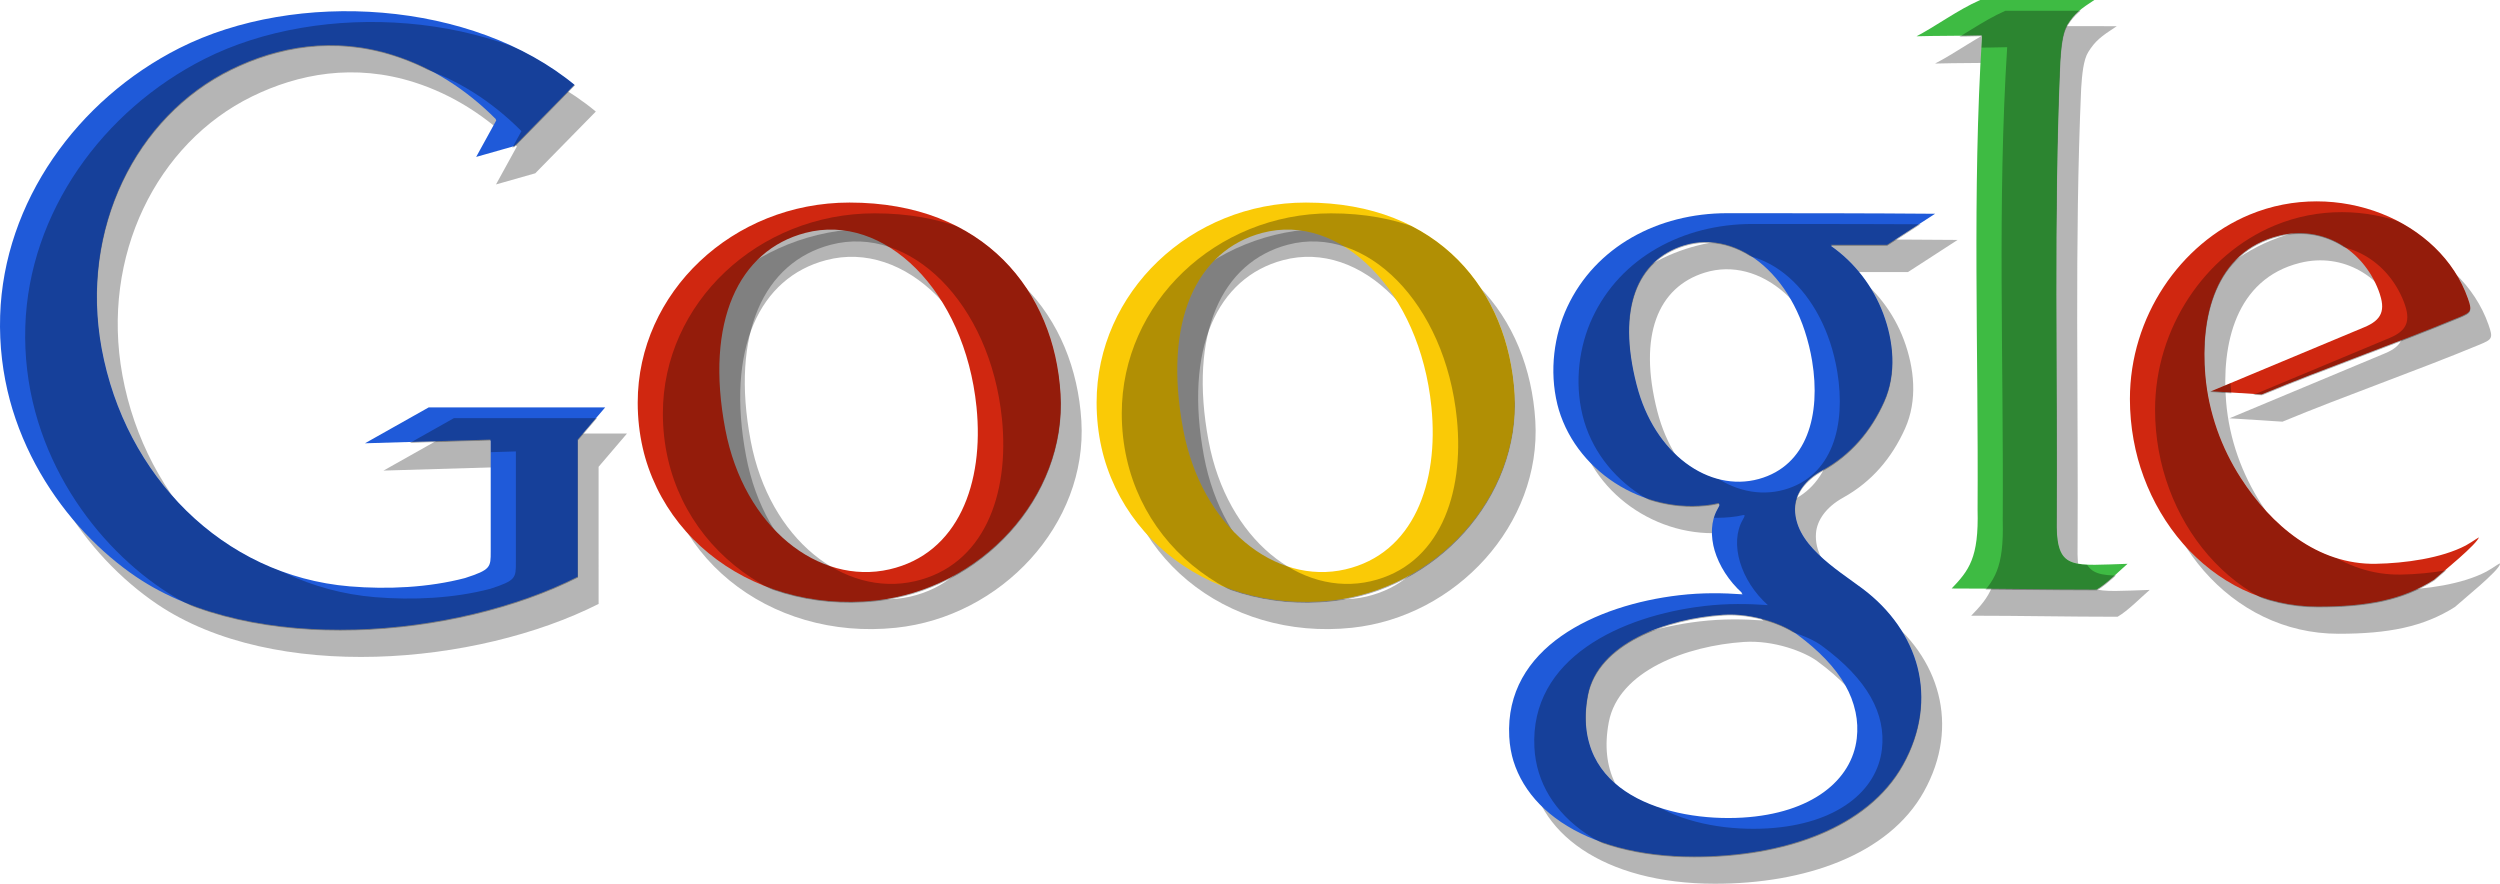 <?xml version="1.0" encoding="UTF-8" standalone="no"?>
<!-- Generator: Adobe Illustrator 12.0.0, SVG Export Plug-In . SVG Version: 6.00 Build 51448)  -->
<svg
   xmlns:dc="http://purl.org/dc/elements/1.1/"
   xmlns:cc="http://creativecommons.org/ns#"
   xmlns:rdf="http://www.w3.org/1999/02/22-rdf-syntax-ns#"
   xmlns:svg="http://www.w3.org/2000/svg"
   xmlns="http://www.w3.org/2000/svg"
   xmlns:sodipodi="http://sodipodi.sourceforge.net/DTD/sodipodi-0.dtd"
   xmlns:inkscape="http://www.inkscape.org/namespaces/inkscape"
   version="1.0"
   width="100%"
   height="100%"
   viewBox="0 0 695.556 245.875"
   overflow="visible"
   xml:space="preserve"
   id="google_logo"
   sodipodi:version="0.32"
   inkscape:version="0.46"
   sodipodi:docname="Google logo.svg"
   inkscape:output_extension="org.inkscape.output.svg.inkscape"
   style="overflow:visible"><defs
     id="defs13616"><linearGradient
   id="linearGradient14847"><stop
     id="stop14849"
     offset="0"
     style="stop-color:#1c1c1c;stop-opacity:0.262;" /><stop
     id="stop14851"
     offset="1"
     style="stop-color:#ffffff;stop-opacity:0;" /></linearGradient><linearGradient
   id="linearGradient14805"><stop
     style="stop-color:#ffffff;stop-opacity:0.532;"
     offset="0"
     id="stop14807" /><stop
     style="stop-color:#ffffff;stop-opacity:0;"
     offset="1"
     id="stop14809" /></linearGradient><linearGradient
   id="linearGradient14635"><stop
     style="stop-color:#ffffff;stop-opacity:0.825;"
     offset="0"
     id="stop14637" /><stop
     style="stop-color:#ffffff;stop-opacity:0;"
     offset="1"
     id="stop14639" /></linearGradient><radialGradient
   gradientUnits="userSpaceOnUse"
   gradientTransform="matrix(0.665,0,0,0.665,256.42,-274.632)"
   r="139.935"
   cy="536.723"
   cx="-251.038"
   id="radialGradient14464">
			<stop
   id="stop14466"
   style="stop-color:#1644a7;stop-opacity:0"
   offset="0.14" />
			<stop
   id="stop14468"
   style="stop-color: rgb(38, 53, 115);"
   offset="0.32" />
			<stop
   id="stop14470"
   style="stop-color: rgb(44, 80, 163);"
   offset="0.565" />
			<stop
   id="stop14472"
   style="stop-color: rgb(101, 132, 194);"
   offset="0.666" />
			<stop
   id="stop14474"
   style="stop-color: rgb(38, 53, 115);"
   offset="0.86" />
		</radialGradient><inkscape:perspective
   sodipodi:type="inkscape:persp3d"
   inkscape:vp_x="0 : 119.299 : 1"
   inkscape:vp_y="0 : 1000 : 0"
   inkscape:vp_z="720.00201 : 119.299 : 1"
   inkscape:persp3d-origin="360.00101 : 79.532669 : 1"
   id="perspective13620" /><inkscape:perspective
   id="perspective13686"
   inkscape:persp3d-origin="372.04724 : 350.78739 : 1"
   inkscape:vp_z="744.09448 : 526.18109 : 1"
   inkscape:vp_y="0 : 1000 : 0"
   inkscape:vp_x="0 : 526.18109 : 1"
   sodipodi:type="inkscape:persp3d" />
	

		
			<linearGradient
   id="linearGradient13698"
   gradientUnits="userSpaceOnUse"
   x1="242.459"
   y1="542.107"
   x2="332.236"
   y2="542.107"
   gradientTransform="matrix(0.665,0,0,0.671,371.354,-281.501)">
			<stop
   offset="0.35"
   style="stop-color: rgb(133, 200, 129);"
   id="stop13700" />
			<stop
   offset="0.503"
   style="stop-color: rgb(9, 126, 63);"
   id="stop13702" />
			<stop
   offset="0.65"
   style="stop-color: rgb(32, 81, 39);"
   id="stop13704" />
		</linearGradient>
		
		
		
			<radialGradient
   id="radialGradient13710"
   cx="-89.499"
   cy="559.807"
   r="94.245"
   gradientTransform="matrix(0.688,0,0,0.665,291.963,-263.687)"
   gradientUnits="userSpaceOnUse">
			<stop
   offset="0.112"
   style="stop-color: rgb(255, 255, 255);"
   id="stop13712" />
			<stop
   offset="0.12"
   style="stop-color: rgb(241, 92, 73);"
   id="stop13714" />
			<stop
   offset="0.31"
   style="stop-color: rgb(78, 20, 14);"
   id="stop13716" />
			<stop
   offset="0.477"
   style="stop-color: rgb(178, 31, 36);"
   id="stop13718" />
			<stop
   offset="0.568"
   style="stop-color: rgb(178, 31, 36);"
   id="stop13720" />
			<stop
   offset="0.675"
   style="stop-color: rgb(241, 92, 73);"
   id="stop13722" />
			<stop
   offset="0.88"
   style="stop-color: rgb(78, 20, 14);"
   id="stop13724" />
		</radialGradient>
		
		
			<radialGradient
   id="radialGradient13728"
   cx="50.794"
   cy="559.803"
   r="92.532"
   gradientTransform="matrix(0.679,0,0,0.665,324.143,-263.687)"
   gradientUnits="userSpaceOnUse">
			<stop
   offset="0.11"
   style="stop-color: rgb(254, 238, 21);"
   id="stop13730" />
			<stop
   offset="0.305"
   style="stop-color: rgb(97, 81, 32);"
   id="stop13732" />
			<stop
   offset="0.43"
   style="stop-color: rgb(176, 141, 47);"
   id="stop13734" />
			<stop
   offset="0.586"
   style="stop-color: rgb(179, 143, 47);"
   id="stop13736" />
			<stop
   offset="0.679"
   style="stop-color: rgb(241, 224, 11);"
   id="stop13738" />
			<stop
   offset="0.89"
   style="stop-color: rgb(97, 81, 32);"
   id="stop13740" />
		</radialGradient>
		
		
			<radialGradient
   id="radialGradient13744"
   cx="397.976"
   cy="536.858"
   r="115.481"
   gradientTransform="matrix(0.665,0,0,0.665,404.663,-255.901)"
   gradientUnits="userSpaceOnUse">
			<stop
   offset="0.08"
   style="stop-color: rgb(241, 92, 73);"
   id="stop13746" />
			<stop
   offset="0.097"
   style="stop-color: rgb(78, 20, 14);"
   id="stop13748" />
			<stop
   offset="0.475"
   style="stop-color: rgb(178, 31, 36);"
   id="stop13750" />
			<stop
   offset="0.576"
   style="stop-color: rgb(178, 31, 36);"
   id="stop13752" />
			<stop
   offset="0.693"
   style="stop-color: rgb(241, 92, 73);"
   id="stop13754" />
			<stop
   offset="0.92"
   style="stop-color: rgb(78, 20, 14);"
   id="stop13756" />
		</radialGradient>
		
		
			<radialGradient
   id="radialGradient13760"
   cx="-251.038"
   cy="536.723"
   r="139.935"
   gradientTransform="matrix(0.665,0,0,0.665,256.42,-274.632)"
   gradientUnits="userSpaceOnUse">
			<stop
   offset="0.14"
   style="stop-color: rgb(101, 132, 194);"
   id="stop13762" />
			<stop
   offset="0.32"
   style="stop-color: rgb(38, 53, 115);"
   id="stop13764" />
			<stop
   offset="0.565"
   style="stop-color: rgb(44, 80, 163);"
   id="stop13766" />
			<stop
   offset="0.666"
   style="stop-color: rgb(101, 132, 194);"
   id="stop13768" />
			<stop
   offset="0.86"
   style="stop-color: rgb(38, 53, 115);"
   id="stop13770" />
		</radialGradient>
		
		
			<radialGradient
   id="radialGradient13774"
   cx="190.249"
   cy="510.457"
   r="88.147"
   gradientTransform="matrix(0.666,0,0,0.666,353.504,-242.821)"
   gradientUnits="userSpaceOnUse">
			<stop
   offset="0.08"
   style="stop-color: rgb(101, 132, 194);"
   id="stop13776" />
			<stop
   offset="0.248"
   style="stop-color: rgb(38, 53, 115);"
   id="stop13778" />
			<stop
   offset="0.475"
   style="stop-color: rgb(101, 132, 194);"
   id="stop13780" />
			<stop
   offset="0.66"
   style="stop-color: rgb(44, 80, 163);"
   id="stop13782" />
			<stop
   offset="0.92"
   style="stop-color: rgb(38, 53, 115);"
   id="stop13784" />
		</radialGradient>
		
		
			<radialGradient
   id="radialGradient13788"
   cx="169.64"
   cy="660.596"
   r="95.171"
   gradientTransform="matrix(0.666,0,0,0.666,360.812,-245.43)"
   gradientUnits="userSpaceOnUse">
			<stop
   offset="0.07"
   style="stop-color: rgb(101, 132, 194);"
   id="stop13790" />
			<stop
   offset="0.242"
   style="stop-color: rgb(38, 53, 115);"
   id="stop13792" />
			<stop
   offset="0.474"
   style="stop-color: rgb(101, 132, 194);"
   id="stop13794" />
			<stop
   offset="0.663"
   style="stop-color: rgb(44, 80, 163);"
   id="stop13796" />
			<stop
   offset="0.93"
   style="stop-color: rgb(38, 53, 115);"
   id="stop13798" />
		</radialGradient>
		
		
	
	

		
			<linearGradient
   id="XMLID_8_"
   gradientUnits="userSpaceOnUse"
   x1="242.459"
   y1="542.107"
   x2="332.236"
   y2="542.107"
   gradientTransform="matrix(0.665,0,0,0.671,371.354,-281.501)">
			<stop
   offset="0.35"
   style="stop-color: rgb(133, 200, 129);"
   id="stop13517" />
			<stop
   offset="0.503"
   style="stop-color: rgb(9, 126, 63);"
   id="stop13519" />
			<stop
   offset="0.65"
   style="stop-color: rgb(32, 81, 39);"
   id="stop13521" />
		</linearGradient>
		
		
		
			<radialGradient
   id="XMLID_9_"
   cx="-89.499"
   cy="559.807"
   r="94.245"
   gradientTransform="matrix(0.688,0,0,0.665,291.963,-263.687)"
   gradientUnits="userSpaceOnUse">
			<stop
   offset="0.112"
   style="stop-color: rgb(255, 255, 255);"
   id="stop13528" />
			<stop
   offset="0.12"
   style="stop-color: rgb(241, 92, 73);"
   id="stop13530" />
			<stop
   offset="0.31"
   style="stop-color: rgb(78, 20, 14);"
   id="stop13532" />
			<stop
   offset="0.477"
   style="stop-color: rgb(178, 31, 36);"
   id="stop13534" />
			<stop
   offset="0.568"
   style="stop-color: rgb(178, 31, 36);"
   id="stop13536" />
			<stop
   offset="0.675"
   style="stop-color: rgb(241, 92, 73);"
   id="stop13538" />
			<stop
   offset="0.88"
   style="stop-color: rgb(78, 20, 14);"
   id="stop13540" />
		</radialGradient>
		
		
			<radialGradient
   id="XMLID_10_"
   cx="50.794"
   cy="559.803"
   r="92.532"
   gradientTransform="matrix(0.679,0,0,0.665,324.143,-263.687)"
   gradientUnits="userSpaceOnUse">
			<stop
   offset="0.11"
   style="stop-color: rgb(254, 238, 21);"
   id="stop13545" />
			<stop
   offset="0.305"
   style="stop-color: rgb(97, 81, 32);"
   id="stop13547" />
			<stop
   offset="0.43"
   style="stop-color: rgb(176, 141, 47);"
   id="stop13549" />
			<stop
   offset="0.586"
   style="stop-color: rgb(179, 143, 47);"
   id="stop13551" />
			<stop
   offset="0.679"
   style="stop-color: rgb(241, 224, 11);"
   id="stop13553" />
			<stop
   offset="0.89"
   style="stop-color: rgb(97, 81, 32);"
   id="stop13555" />
		</radialGradient>
		
		
			<radialGradient
   id="XMLID_11_"
   cx="397.976"
   cy="536.858"
   r="115.481"
   gradientTransform="matrix(0.665,0,0,0.665,404.663,-255.901)"
   gradientUnits="userSpaceOnUse">
			<stop
   offset="0.08"
   style="stop-color: rgb(241, 92, 73);"
   id="stop13560" />
			<stop
   offset="0.097"
   style="stop-color: rgb(78, 20, 14);"
   id="stop13562" />
			<stop
   offset="0.475"
   style="stop-color: rgb(178, 31, 36);"
   id="stop13564" />
			<stop
   offset="0.576"
   style="stop-color: rgb(178, 31, 36);"
   id="stop13566" />
			<stop
   offset="0.693"
   style="stop-color: rgb(241, 92, 73);"
   id="stop13568" />
			<stop
   offset="0.92"
   style="stop-color: rgb(78, 20, 14);"
   id="stop13570" />
		</radialGradient>
		
		
			<radialGradient
   id="XMLID_12_"
   cx="-251.038"
   cy="536.723"
   r="139.935"
   gradientTransform="matrix(0.665,0,0,0.665,256.42,-274.632)"
   gradientUnits="userSpaceOnUse">
			<stop
   offset="0.14"
   style="stop-color: rgb(101, 132, 194);"
   id="stop13575" />
			<stop
   offset="0.32"
   style="stop-color: rgb(38, 53, 115);"
   id="stop13577" />
			<stop
   offset="0.565"
   style="stop-color: rgb(44, 80, 163);"
   id="stop13579" />
			<stop
   offset="0.666"
   style="stop-color: rgb(101, 132, 194);"
   id="stop13581" />
			<stop
   offset="0.86"
   style="stop-color: rgb(38, 53, 115);"
   id="stop13583" />
		</radialGradient>
		
		
			<radialGradient
   id="XMLID_13_"
   cx="190.249"
   cy="510.457"
   r="88.147"
   gradientTransform="matrix(0.666,0,0,0.666,353.504,-242.821)"
   gradientUnits="userSpaceOnUse">
			<stop
   offset="0.08"
   style="stop-color: rgb(101, 132, 194);"
   id="stop13588" />
			<stop
   offset="0.248"
   style="stop-color: rgb(38, 53, 115);"
   id="stop13590" />
			<stop
   offset="0.475"
   style="stop-color: rgb(101, 132, 194);"
   id="stop13592" />
			<stop
   offset="0.66"
   style="stop-color: rgb(44, 80, 163);"
   id="stop13594" />
			<stop
   offset="0.92"
   style="stop-color: rgb(38, 53, 115);"
   id="stop13596" />
		</radialGradient>
		
		
			<radialGradient
   id="XMLID_14_"
   cx="169.64"
   cy="660.596"
   r="95.171"
   gradientTransform="matrix(0.666,0,0,0.666,360.812,-245.43)"
   gradientUnits="userSpaceOnUse">
			<stop
   offset="0.07"
   style="stop-color: rgb(101, 132, 194);"
   id="stop13601" />
			<stop
   offset="0.242"
   style="stop-color: rgb(38, 53, 115);"
   id="stop13603" />
			<stop
   offset="0.474"
   style="stop-color: rgb(101, 132, 194);"
   id="stop13605" />
			<stop
   offset="0.663"
   style="stop-color: rgb(44, 80, 163);"
   id="stop13607" />
			<stop
   offset="0.93"
   style="stop-color: rgb(38, 53, 115);"
   id="stop13609" />
		</radialGradient>
		
		
	<filter
   inkscape:collect="always"
   id="filter14892"><feGaussianBlur
     inkscape:collect="always"
     stdDeviation="4.642"
     id="feGaussianBlur14894" /></filter><inkscape:perspective
   id="perspective15054"
   inkscape:persp3d-origin="372.04724 : 350.78739 : 1"
   inkscape:vp_z="744.09448 : 526.18109 : 1"
   inkscape:vp_y="0 : 1000 : 0"
   inkscape:vp_x="0 : 526.18109 : 1"
   sodipodi:type="inkscape:persp3d" /><clipPath
   clipPathUnits="userSpaceOnUse"
   id="clipPath15110"><g
     style="overflow:visible"
     id="g15112"
     transform="translate(2.669,217.463)"><path
       style="fill:#3ebb43;fill-opacity:1;fill-rule:evenodd"
       id="path15114"
       d="M 548.355,-217.164 C 559.332,-217.164 569.664,-217.16 580.636,-217.16 C 576.144,-214.25 574.636,-213.043 572.706,-209.988 C 571.323,-207.793 570.968,-203.636 570.718,-199.89 C 568.831,-156.781 569.988,-113.347 569.71,-70.238 C 569.886,-58.488 574.503,-59.867 589.784,-60.316 C 587.479,-58.363 583.745,-54.5 580.846,-52.843 C 567.065,-52.843 553.901,-53.136 540.123,-53.136 C 545.318,-58.499 547.978,-61.956 547.623,-75.363 C 547.896,-120.418 546.111,-163.648 548.857,-207.035 C 542.392,-206.851 536.525,-206.945 530.06,-206.758 C 536.16,-209.906 541.937,-214.336 548.355,-217.164 L 548.355,-217.164 z"
       clip-rule="evenodd" /><path
       style="fill:#d02710;fill-opacity:1;fill-rule:evenodd"
       id="path15116"
       d="M 233.761,-160.809 C 271.245,-160.809 290.8,-136.18 292.552,-107.325 C 294.288,-78.583 270.306,-52.864 240.956,-49.782 C 205.661,-46.083 174.841,-70.114 174.841,-105.153 C 174.841,-135.805 201.31,-160.809 233.761,-160.809 L 233.761,-160.809 z M 269.185,-103.629 C 271.331,-82.481 264.156,-62.848 244.958,-58.453 C 225.315,-53.961 204.491,-70.066 199.29,-97.433 C 193.585,-127.445 203.015,-147.21 221.558,-152.07 C 243.523,-157.828 265.91,-135.914 269.185,-103.629 L 269.185,-103.629 z"
       clip-rule="evenodd" /><path
       style="fill:#faca06;fill-opacity:1;fill-rule:evenodd"
       id="path15118"
       d="M 360.748,-160.809 C 397.793,-160.809 417.121,-136.18 418.852,-107.325 C 420.567,-78.583 396.864,-52.864 367.856,-49.782 C 332.975,-46.083 302.516,-70.114 302.516,-105.153 C 302.515,-135.805 328.673,-160.809 360.748,-160.809 L 360.748,-160.809 z M 395.753,-103.629 C 397.878,-82.481 390.784,-62.848 371.812,-58.453 C 352.398,-53.961 331.82,-70.066 326.679,-97.433 C 321.038,-127.445 330.359,-147.21 348.685,-152.07 C 370.394,-157.828 392.519,-135.914 395.753,-103.629 L 395.753,-103.629 z"
       clip-rule="evenodd" /><path
       style="fill:#d02710;fill-opacity:1;fill-rule:evenodd"
       id="path15120"
       d="M 681.488,-128.523 C 685.097,-130.023 685.383,-130.285 684.051,-134.097 C 676.422,-155.867 647.707,-167.62 623.254,-157.421 C 603.969,-149.382 590.004,-128.987 590.004,-106.175 C 590.004,-75.441 612.184,-48.112 642.324,-48.112 C 656.137,-48.112 665.957,-50.018 674.707,-55.569 C 676.582,-57.307 687.145,-65.76 687.246,-67.573 C 687.269,-67.991 685.762,-66.675 683.465,-65.409 C 676.652,-61.823 666.442,-60.452 658.442,-60.304 C 642.239,-60.007 629.301,-71.046 620.864,-84.152 C 615.434,-92.586 611.926,-102.23 611.051,-112.586 C 609.711,-128.496 613.598,-146.801 631.574,-151.293 C 643.535,-154.285 654.863,-147.586 659.269,-136.063 C 661.265,-130.836 660.058,-128.122 655.226,-126.125 L 611.98,-108.062 L 626.726,-107.121 C 644.285,-114.402 663.933,-121.242 681.488,-128.523 L 681.488,-128.523 z"
       clip-rule="evenodd" /><path
       sodipodi:nodetypes="ccccccccccsccccccccc"
       style="fill:#1f5ad9;fill-opacity:1;fill-rule:evenodd;stroke:none;stroke-opacity:1"
       id="path15122"
       d="M 157.461,-193.406 C 128.859,-217.086 79.8,-220.191 47.294,-203.758 C 19.021,-189.461 -1.536,-161.066 -2.543,-129.359 C -3.602,-95.988 15.795,-69.589 35.478,-56.312 C 67.97,-34.402 124.302,-39.281 158.236,-56.414 L 158.232,-94.567 L 166.132,-103.821 L 116.696,-103.821 L 98.387,-93.512 L 133.944,-94.567 C 133.944,-84.61 133.944,-73.704 133.944,-63.743 C 133.944,-59.364 134.001,-58.661 126.792,-56.337 C 116.647,-53.669 105.194,-53.149 94.729,-54.021 C 59.225,-56.982 32.163,-85.037 25.75,-120.029 C 19.668,-153.228 35.324,-184.634 61.795,-197.595 C 74.723,-203.923 90.233,-206.892 107.045,-201.513 C 117.584,-198.138 127.154,-192.064 135.494,-183.685 L 129.685,-173.122 L 140.611,-176.226 L 157.461,-193.406 z"
       clip-rule="evenodd" /><path
       sodipodi:nodetypes="csscccssscccssssssscssscccsssss"
       d="M 504.502,-85.992 C 512.506,-90.431 518.065,-97.078 521.714,-105.194 C 525.249,-113.058 524.333,-122.068 521.347,-129.991 C 518.541,-137.435 513.461,-144.116 506.82,-148.749 L 522.535,-148.749 L 536.34,-157.687 C 516.653,-157.847 498.059,-157.851 477.977,-157.851 C 458.672,-157.851 441.269,-148.515 433.442,-131.71 C 429.839,-123.976 428.404,-114.089 430.715,-104.628 C 435.268,-85.987 454.738,-73.652 473.633,-76.507 C 475.691,-76.82 476.383,-77.476 475.293,-75.566 C 471.522,-69.008 474.684,-58.6 482.274,-51.809 C 476.836,-52.192 471.055,-52.312 464.586,-51.555 C 441.484,-48.851 415.993,-37.074 417.323,-12.152 C 418.352,7.129 437.854,21.408 468.772,21.434 C 493.659,21.455 517.103,13.479 526.94,-4.16 C 537.24,-22.631 531.161,-41.753 515.596,-53.406 C 508.481,-58.733 496.15,-66.039 496.939,-76.109 C 497.209,-79.558 499.593,-83.269 504.502,-85.992 z M 501.593,-116.707 C 504.05,-101.785 500.26,-87.634 486.769,-83.902 C 472.963,-80.083 457.692,-90.828 452.781,-110.058 C 447.395,-131.148 452.965,-144.541 465.972,-148.585 C 481.378,-153.374 497.839,-139.484 501.593,-116.707 L 501.593,-116.707 z M 497.23,-40.535 C 510.183,-31.054 515.118,-21.449 514.015,-11.758 C 512.684,-0.07 501.472,9.144 482.273,10.308 C 461.777,11.55 434.185,3.433 439.293,-23.528 C 442.014,-37.891 461.118,-44.771 476.832,-45.833 C 485.271,-46.403 493.761,-43.074 497.23,-40.535 z"
       style="fill:#1f5ad9;fill-opacity:1;fill-rule:evenodd;stroke:none;stroke-opacity:1"
       id="path15124" /></g></clipPath><filter
   inkscape:collect="always"
   id="filter15164"><feGaussianBlur
     inkscape:collect="always"
     stdDeviation="4.642"
     id="feGaussianBlur15166" /></filter></defs><sodipodi:namedview
     inkscape:window-height="829"
     inkscape:window-width="1440"
     inkscape:pageshadow="2"
     inkscape:pageopacity="0.0"
     guidetolerance="10.0"
     gridtolerance="10.0"
     objecttolerance="10.0"
     borderopacity="1.0"
     bordercolor="#666666"
     pagecolor="#ffffff"
     id="base"
     showgrid="false"
     inkscape:zoom="1"
     inkscape:cx="403.19146"
     inkscape:cy="242.16814"
     inkscape:window-x="0"
     inkscape:window-y="25"
     inkscape:current-layer="google_logo" /><g
     style="fill:#000000;fill-opacity:0.292;overflow:visible;filter:url(#filter15164)"
     id="g15126"
     transform="translate(8.31,224.441)"><path
       style="fill:#000000;fill-opacity:0.292;fill-rule:evenodd"
       id="path15128"
       d="M 548.355,-217.164 C 559.332,-217.164 569.664,-217.16 580.636,-217.16 C 576.144,-214.25 574.636,-213.043 572.706,-209.988 C 571.323,-207.793 570.968,-203.636 570.718,-199.89 C 568.831,-156.781 569.988,-113.347 569.71,-70.238 C 569.886,-58.488 574.503,-59.867 589.784,-60.316 C 587.479,-58.363 583.745,-54.5 580.846,-52.843 C 567.065,-52.843 553.901,-53.136 540.123,-53.136 C 545.318,-58.499 547.978,-61.956 547.623,-75.363 C 547.896,-120.418 546.111,-163.648 548.857,-207.035 C 542.392,-206.851 536.525,-206.945 530.06,-206.758 C 536.16,-209.906 541.937,-214.336 548.355,-217.164 L 548.355,-217.164 z"
       clip-rule="evenodd" /><path
       style="fill:#000000;fill-opacity:0.292;fill-rule:evenodd"
       id="path15130"
       d="M 233.761,-160.809 C 271.245,-160.809 290.8,-136.18 292.552,-107.325 C 294.288,-78.583 270.306,-52.864 240.956,-49.782 C 205.661,-46.083 174.841,-70.114 174.841,-105.153 C 174.841,-135.805 201.31,-160.809 233.761,-160.809 L 233.761,-160.809 z M 269.185,-103.629 C 271.331,-82.481 264.156,-62.848 244.958,-58.453 C 225.315,-53.961 204.491,-70.066 199.29,-97.433 C 193.585,-127.445 203.015,-147.21 221.558,-152.07 C 243.523,-157.828 265.91,-135.914 269.185,-103.629 L 269.185,-103.629 z"
       clip-rule="evenodd" /><path
       style="fill:#000000;fill-opacity:0.292;fill-rule:evenodd"
       id="path15132"
       d="M 360.748,-160.809 C 397.793,-160.809 417.121,-136.18 418.852,-107.325 C 420.567,-78.583 396.864,-52.864 367.856,-49.782 C 332.975,-46.083 302.516,-70.114 302.516,-105.153 C 302.515,-135.805 328.673,-160.809 360.748,-160.809 L 360.748,-160.809 z M 395.753,-103.629 C 397.878,-82.481 390.784,-62.848 371.812,-58.453 C 352.398,-53.961 331.82,-70.066 326.679,-97.433 C 321.038,-127.445 330.359,-147.21 348.685,-152.07 C 370.394,-157.828 392.519,-135.914 395.753,-103.629 L 395.753,-103.629 z"
       clip-rule="evenodd" /><path
       style="fill:#000000;fill-opacity:0.292;fill-rule:evenodd"
       id="path15134"
       d="M 681.488,-128.523 C 685.097,-130.023 685.383,-130.285 684.051,-134.097 C 676.422,-155.867 647.707,-167.62 623.254,-157.421 C 603.969,-149.382 590.004,-128.987 590.004,-106.175 C 590.004,-75.441 612.184,-48.112 642.324,-48.112 C 656.137,-48.112 665.957,-50.018 674.707,-55.569 C 676.582,-57.307 687.145,-65.76 687.246,-67.573 C 687.269,-67.991 685.762,-66.675 683.465,-65.409 C 676.652,-61.823 666.442,-60.452 658.442,-60.304 C 642.239,-60.007 629.301,-71.046 620.864,-84.152 C 615.434,-92.586 611.926,-102.23 611.051,-112.586 C 609.711,-128.496 613.598,-146.801 631.574,-151.293 C 643.535,-154.285 654.863,-147.586 659.269,-136.063 C 661.265,-130.836 660.058,-128.122 655.226,-126.125 L 611.98,-108.062 L 626.726,-107.121 C 644.285,-114.402 663.933,-121.242 681.488,-128.523 L 681.488,-128.523 z"
       clip-rule="evenodd" /><path
       sodipodi:nodetypes="ccccccccccsccccccccc"
       style="fill:#000000;fill-opacity:0.292;fill-rule:evenodd;stroke:none;stroke-opacity:1"
       id="path15136"
       d="M 157.461,-193.406 C 128.859,-217.086 79.8,-220.191 47.294,-203.758 C 19.021,-189.461 -1.536,-161.066 -2.543,-129.359 C -3.602,-95.988 15.795,-69.589 35.478,-56.312 C 67.97,-34.402 124.302,-39.281 158.236,-56.414 L 158.232,-94.567 L 166.132,-103.821 L 116.696,-103.821 L 98.387,-93.512 L 133.944,-94.567 C 133.944,-84.61 133.944,-73.704 133.944,-63.743 C 133.944,-59.364 134.001,-58.661 126.792,-56.337 C 116.647,-53.669 105.194,-53.149 94.729,-54.021 C 59.225,-56.982 32.163,-85.037 25.75,-120.029 C 19.668,-153.228 35.324,-184.634 61.795,-197.595 C 74.723,-203.923 90.233,-206.892 107.045,-201.513 C 117.584,-198.138 127.154,-192.064 135.494,-183.685 L 129.685,-173.122 L 140.611,-176.226 L 157.461,-193.406 z"
       clip-rule="evenodd" /><path
       sodipodi:nodetypes="csscccssscccssssssscssscccsssss"
       d="M 504.502,-85.992 C 512.506,-90.431 518.065,-97.078 521.714,-105.194 C 525.249,-113.058 524.333,-122.068 521.347,-129.991 C 518.541,-137.435 513.461,-144.116 506.82,-148.749 L 522.535,-148.749 L 536.34,-157.687 C 516.653,-157.847 498.059,-157.851 477.977,-157.851 C 458.672,-157.851 441.269,-148.515 433.442,-131.71 C 429.839,-123.976 428.404,-114.089 430.715,-104.628 C 435.268,-85.987 454.738,-73.652 473.633,-76.507 C 475.691,-76.82 476.383,-77.476 475.293,-75.566 C 471.522,-69.008 474.684,-58.6 482.274,-51.809 C 476.836,-52.192 471.055,-52.312 464.586,-51.555 C 441.484,-48.851 415.993,-37.074 417.323,-12.152 C 418.352,7.129 437.854,21.408 468.772,21.434 C 493.659,21.455 517.103,13.479 526.94,-4.16 C 537.24,-22.631 531.161,-41.753 515.596,-53.406 C 508.481,-58.733 496.15,-66.039 496.939,-76.109 C 497.209,-79.558 499.593,-83.269 504.502,-85.992 z M 501.593,-116.707 C 504.05,-101.785 500.26,-87.634 486.769,-83.902 C 472.963,-80.083 457.692,-90.828 452.781,-110.058 C 447.395,-131.148 452.965,-144.541 465.972,-148.585 C 481.378,-153.374 497.839,-139.484 501.593,-116.707 L 501.593,-116.707 z M 497.23,-40.535 C 510.183,-31.054 515.118,-21.449 514.015,-11.758 C 512.684,-0.07 501.472,9.144 482.273,10.308 C 461.777,11.55 434.185,3.433 439.293,-23.528 C 442.014,-37.891 461.118,-44.771 476.832,-45.833 C 485.271,-46.403 493.761,-43.074 497.23,-40.535 z"
       style="fill:#000000;fill-opacity:0.292;fill-rule:evenodd;stroke:none;stroke-opacity:1"
       id="path15138" /></g><g
     id="g15094"
     clip-path="url(#clipPath15110)"
     transform="translate(-8.4634113e-2,-0.299)"><g
       transform="translate(2.585,217.164)"
       id="g14854"><path
         clip-rule="evenodd"
         d="M 548.355,-217.164 C 559.332,-217.164 569.664,-217.16 580.636,-217.16 C 576.144,-214.25 574.636,-213.043 572.706,-209.988 C 571.323,-207.793 570.968,-203.636 570.718,-199.89 C 568.831,-156.781 569.988,-113.347 569.71,-70.238 C 569.886,-58.488 574.503,-59.867 589.784,-60.316 C 587.479,-58.363 583.745,-54.5 580.846,-52.843 C 567.065,-52.843 553.901,-53.136 540.123,-53.136 C 545.318,-58.499 547.978,-61.956 547.623,-75.363 C 547.896,-120.418 546.111,-163.648 548.857,-207.035 C 542.392,-206.851 536.525,-206.945 530.06,-206.758 C 536.16,-209.906 541.937,-214.336 548.355,-217.164 L 548.355,-217.164 z"
         id="path13523"
         style="fill:#3ebb43;fill-opacity:1;fill-rule:evenodd" /><path
         clip-rule="evenodd"
         d="M 233.761,-160.809 C 271.245,-160.809 290.8,-136.18 292.552,-107.325 C 294.288,-78.583 270.306,-52.864 240.956,-49.782 C 205.661,-46.083 174.841,-70.114 174.841,-105.153 C 174.841,-135.805 201.31,-160.809 233.761,-160.809 L 233.761,-160.809 z M 269.185,-103.629 C 271.331,-82.481 264.156,-62.848 244.958,-58.453 C 225.315,-53.961 204.491,-70.066 199.29,-97.433 C 193.585,-127.445 203.015,-147.21 221.558,-152.07 C 243.523,-157.828 265.91,-135.914 269.185,-103.629 L 269.185,-103.629 z"
         id="path13542"
         style="fill:#d02710;fill-opacity:1;fill-rule:evenodd" /><path
         clip-rule="evenodd"
         d="M 360.748,-160.809 C 397.793,-160.809 417.121,-136.18 418.852,-107.325 C 420.567,-78.583 396.864,-52.864 367.856,-49.782 C 332.975,-46.083 302.516,-70.114 302.516,-105.153 C 302.515,-135.805 328.673,-160.809 360.748,-160.809 L 360.748,-160.809 z M 395.753,-103.629 C 397.878,-82.481 390.784,-62.848 371.812,-58.453 C 352.398,-53.961 331.82,-70.066 326.679,-97.433 C 321.038,-127.445 330.359,-147.21 348.685,-152.07 C 370.394,-157.828 392.519,-135.914 395.753,-103.629 L 395.753,-103.629 z"
         id="path13557"
         style="fill:#faca06;fill-opacity:1;fill-rule:evenodd" /><path
         clip-rule="evenodd"
         d="M 681.488,-128.523 C 685.097,-130.023 685.383,-130.285 684.051,-134.097 C 676.422,-155.867 647.707,-167.62 623.254,-157.421 C 603.969,-149.382 590.004,-128.987 590.004,-106.175 C 590.004,-75.441 612.184,-48.112 642.324,-48.112 C 656.137,-48.112 665.957,-50.018 674.707,-55.569 C 676.582,-57.307 687.145,-65.76 687.246,-67.573 C 687.269,-67.991 685.762,-66.675 683.465,-65.409 C 676.652,-61.823 666.442,-60.452 658.442,-60.304 C 642.239,-60.007 629.301,-71.046 620.864,-84.152 C 615.434,-92.586 611.926,-102.23 611.051,-112.586 C 609.711,-128.496 613.598,-146.801 631.574,-151.293 C 643.535,-154.285 654.863,-147.586 659.269,-136.063 C 661.265,-130.836 660.058,-128.122 655.226,-126.125 L 611.98,-108.062 L 626.726,-107.121 C 644.285,-114.402 663.933,-121.242 681.488,-128.523 L 681.488,-128.523 z"
         id="path13572"
         style="fill:#d02710;fill-opacity:1;fill-rule:evenodd" /><path
         clip-rule="evenodd"
         d="M 157.461,-193.406 C 128.859,-217.086 79.8,-220.191 47.294,-203.758 C 19.021,-189.461 -1.536,-161.066 -2.543,-129.359 C -3.602,-95.988 15.795,-69.589 35.478,-56.312 C 67.97,-34.402 124.302,-39.281 158.236,-56.414 L 158.232,-94.567 L 166.132,-103.821 L 116.696,-103.821 L 98.387,-93.512 L 133.944,-94.567 C 133.944,-84.61 133.944,-73.704 133.944,-63.743 C 133.944,-59.364 134.001,-58.661 126.792,-56.337 C 116.647,-53.669 105.194,-53.149 94.729,-54.021 C 59.225,-56.982 32.163,-85.037 25.75,-120.029 C 19.668,-153.228 35.324,-184.634 61.795,-197.595 C 74.723,-203.923 90.233,-206.892 107.045,-201.513 C 117.584,-198.138 127.154,-192.064 135.494,-183.685 L 129.685,-173.122 L 140.611,-176.226 L 157.461,-193.406 z"
         id="path13585"
         style="fill:#1f5ad9;fill-opacity:1;fill-rule:evenodd;stroke:none;stroke-opacity:1"
         sodipodi:nodetypes="ccccccccccsccccccccc" /><path
         id="path13598"
         style="fill:#1f5ad9;fill-opacity:1;fill-rule:evenodd;stroke:none;stroke-opacity:1"
         d="M 504.502,-85.992 C 512.506,-90.431 518.065,-97.078 521.714,-105.194 C 525.249,-113.058 524.333,-122.068 521.347,-129.991 C 518.541,-137.435 513.461,-144.116 506.82,-148.749 L 522.535,-148.749 L 536.34,-157.687 C 516.653,-157.847 498.059,-157.851 477.977,-157.851 C 458.672,-157.851 441.269,-148.515 433.442,-131.71 C 429.839,-123.976 428.404,-114.089 430.715,-104.628 C 435.268,-85.987 454.738,-73.652 473.633,-76.507 C 475.691,-76.82 476.383,-77.476 475.293,-75.566 C 471.522,-69.008 474.684,-58.6 482.274,-51.809 C 476.836,-52.192 471.055,-52.312 464.586,-51.555 C 441.484,-48.851 415.993,-37.074 417.323,-12.152 C 418.352,7.129 437.854,21.408 468.772,21.434 C 493.659,21.455 517.103,13.479 526.94,-4.16 C 537.24,-22.631 531.161,-41.753 515.596,-53.406 C 508.481,-58.733 496.15,-66.039 496.939,-76.109 C 497.209,-79.558 499.593,-83.269 504.502,-85.992 z M 501.593,-116.707 C 504.05,-101.785 500.26,-87.634 486.769,-83.902 C 472.963,-80.083 457.692,-90.828 452.781,-110.058 C 447.395,-131.148 452.965,-144.541 465.972,-148.585 C 481.378,-153.374 497.839,-139.484 501.593,-116.707 L 501.593,-116.707 z M 497.23,-40.535 C 510.183,-31.054 515.118,-21.449 514.015,-11.758 C 512.684,-0.07 501.472,9.144 482.273,10.308 C 461.777,11.55 434.185,3.433 439.293,-23.528 C 442.014,-37.891 461.118,-44.771 476.832,-45.833 C 485.271,-46.403 493.761,-43.074 497.23,-40.535 z"
         sodipodi:nodetypes="csscccssscccssssssscssscccsssss" /></g><g
       transform="translate(9.669,220.463)"
       id="g14862"
       style="fill:#000000;fill-opacity:0.292;overflow:visible;filter:url(#filter14892)"><path
         clip-rule="evenodd"
         d="M 548.355,-217.164 C 559.332,-217.164 569.664,-217.16 580.636,-217.16 C 576.144,-214.25 574.636,-213.043 572.706,-209.988 C 571.323,-207.793 570.968,-203.636 570.718,-199.89 C 568.831,-156.781 569.988,-113.347 569.71,-70.238 C 569.886,-58.488 574.503,-59.867 589.784,-60.316 C 587.479,-58.363 583.745,-54.5 580.846,-52.843 C 567.065,-52.843 553.901,-53.136 540.123,-53.136 C 545.318,-58.499 547.978,-61.956 547.623,-75.363 C 547.896,-120.418 546.111,-163.648 548.857,-207.035 C 542.392,-206.851 536.525,-206.945 530.06,-206.758 C 536.16,-209.906 541.937,-214.336 548.355,-217.164 L 548.355,-217.164 z"
         id="path14864"
         style="fill:#000000;fill-opacity:0.292;fill-rule:evenodd" /><path
         clip-rule="evenodd"
         d="M 233.761,-160.809 C 271.245,-160.809 290.8,-136.18 292.552,-107.325 C 294.288,-78.583 270.306,-52.864 240.956,-49.782 C 205.661,-46.083 174.841,-70.114 174.841,-105.153 C 174.841,-135.805 201.31,-160.809 233.761,-160.809 L 233.761,-160.809 z M 269.185,-103.629 C 271.331,-82.481 264.156,-62.848 244.958,-58.453 C 225.315,-53.961 204.491,-70.066 199.29,-97.433 C 193.585,-127.445 203.015,-147.21 221.558,-152.07 C 243.523,-157.828 265.91,-135.914 269.185,-103.629 L 269.185,-103.629 z"
         id="path14866"
         style="fill:#000000;fill-opacity:0.292;fill-rule:evenodd" /><path
         clip-rule="evenodd"
         d="M 360.748,-160.809 C 397.793,-160.809 417.121,-136.18 418.852,-107.325 C 420.567,-78.583 396.864,-52.864 367.856,-49.782 C 332.975,-46.083 302.516,-70.114 302.516,-105.153 C 302.515,-135.805 328.673,-160.809 360.748,-160.809 L 360.748,-160.809 z M 395.753,-103.629 C 397.878,-82.481 390.784,-62.848 371.812,-58.453 C 352.398,-53.961 331.82,-70.066 326.679,-97.433 C 321.038,-127.445 330.359,-147.21 348.685,-152.07 C 370.394,-157.828 392.519,-135.914 395.753,-103.629 L 395.753,-103.629 z"
         id="path14868"
         style="fill:#000000;fill-opacity:0.292;fill-rule:evenodd" /><path
         clip-rule="evenodd"
         d="M 681.488,-128.523 C 685.097,-130.023 685.383,-130.285 684.051,-134.097 C 676.422,-155.867 647.707,-167.62 623.254,-157.421 C 603.969,-149.382 590.004,-128.987 590.004,-106.175 C 590.004,-75.441 612.184,-48.112 642.324,-48.112 C 656.137,-48.112 665.957,-50.018 674.707,-55.569 C 676.582,-57.307 687.145,-65.76 687.246,-67.573 C 687.269,-67.991 685.762,-66.675 683.465,-65.409 C 676.652,-61.823 666.442,-60.452 658.442,-60.304 C 642.239,-60.007 629.301,-71.046 620.864,-84.152 C 615.434,-92.586 611.926,-102.23 611.051,-112.586 C 609.711,-128.496 613.598,-146.801 631.574,-151.293 C 643.535,-154.285 654.863,-147.586 659.269,-136.063 C 661.265,-130.836 660.058,-128.122 655.226,-126.125 L 611.98,-108.062 L 626.726,-107.121 C 644.285,-114.402 663.933,-121.242 681.488,-128.523 L 681.488,-128.523 z"
         id="path14870"
         style="fill:#000000;fill-opacity:0.292;fill-rule:evenodd" /><path
         clip-rule="evenodd"
         d="M 157.461,-193.406 C 128.859,-217.086 79.8,-220.191 47.294,-203.758 C 19.021,-189.461 -1.536,-161.066 -2.543,-129.359 C -3.602,-95.988 15.795,-69.589 35.478,-56.312 C 67.97,-34.402 124.302,-39.281 158.236,-56.414 L 158.232,-94.567 L 166.132,-103.821 L 116.696,-103.821 L 98.387,-93.512 L 133.944,-94.567 C 133.944,-84.61 133.944,-73.704 133.944,-63.743 C 133.944,-59.364 134.001,-58.661 126.792,-56.337 C 116.647,-53.669 105.194,-53.149 94.729,-54.021 C 59.225,-56.982 32.163,-85.037 25.75,-120.029 C 19.668,-153.228 35.324,-184.634 61.795,-197.595 C 74.723,-203.923 90.233,-206.892 107.045,-201.513 C 117.584,-198.138 127.154,-192.064 135.494,-183.685 L 129.685,-173.122 L 140.611,-176.226 L 157.461,-193.406 z"
         id="path14872"
         style="fill:#000000;fill-opacity:0.292;fill-rule:evenodd;stroke:none;stroke-opacity:1"
         sodipodi:nodetypes="ccccccccccsccccccccc" /><path
         id="path14874"
         style="fill:#000000;fill-opacity:0.292;fill-rule:evenodd;stroke:none;stroke-opacity:1"
         d="M 504.502,-85.992 C 512.506,-90.431 518.065,-97.078 521.714,-105.194 C 525.249,-113.058 524.333,-122.068 521.347,-129.991 C 518.541,-137.435 513.461,-144.116 506.82,-148.749 L 522.535,-148.749 L 536.34,-157.687 C 516.653,-157.847 498.059,-157.851 477.977,-157.851 C 458.672,-157.851 441.269,-148.515 433.442,-131.71 C 429.839,-123.976 428.404,-114.089 430.715,-104.628 C 435.268,-85.987 454.738,-73.652 473.633,-76.507 C 475.691,-76.82 476.383,-77.476 475.293,-75.566 C 471.522,-69.008 474.684,-58.6 482.274,-51.809 C 476.836,-52.192 471.055,-52.312 464.586,-51.555 C 441.484,-48.851 415.993,-37.074 417.323,-12.152 C 418.352,7.129 437.854,21.408 468.772,21.434 C 493.659,21.455 517.103,13.479 526.94,-4.16 C 537.24,-22.631 531.161,-41.753 515.596,-53.406 C 508.481,-58.733 496.15,-66.039 496.939,-76.109 C 497.209,-79.558 499.593,-83.269 504.502,-85.992 z M 501.593,-116.707 C 504.05,-101.785 500.26,-87.634 486.769,-83.902 C 472.963,-80.083 457.692,-90.828 452.781,-110.058 C 447.395,-131.148 452.965,-144.541 465.972,-148.585 C 481.378,-153.374 497.839,-139.484 501.593,-116.707 L 501.593,-116.707 z M 497.23,-40.535 C 510.183,-31.054 515.118,-21.449 514.015,-11.758 C 512.684,-0.07 501.472,9.144 482.273,10.308 C 461.777,11.55 434.185,3.433 439.293,-23.528 C 442.014,-37.891 461.118,-44.771 476.832,-45.833 C 485.271,-46.403 493.761,-43.074 497.23,-40.535 z"
         sodipodi:nodetypes="csscccssscccssssssscssscccsssss" /></g></g></svg>